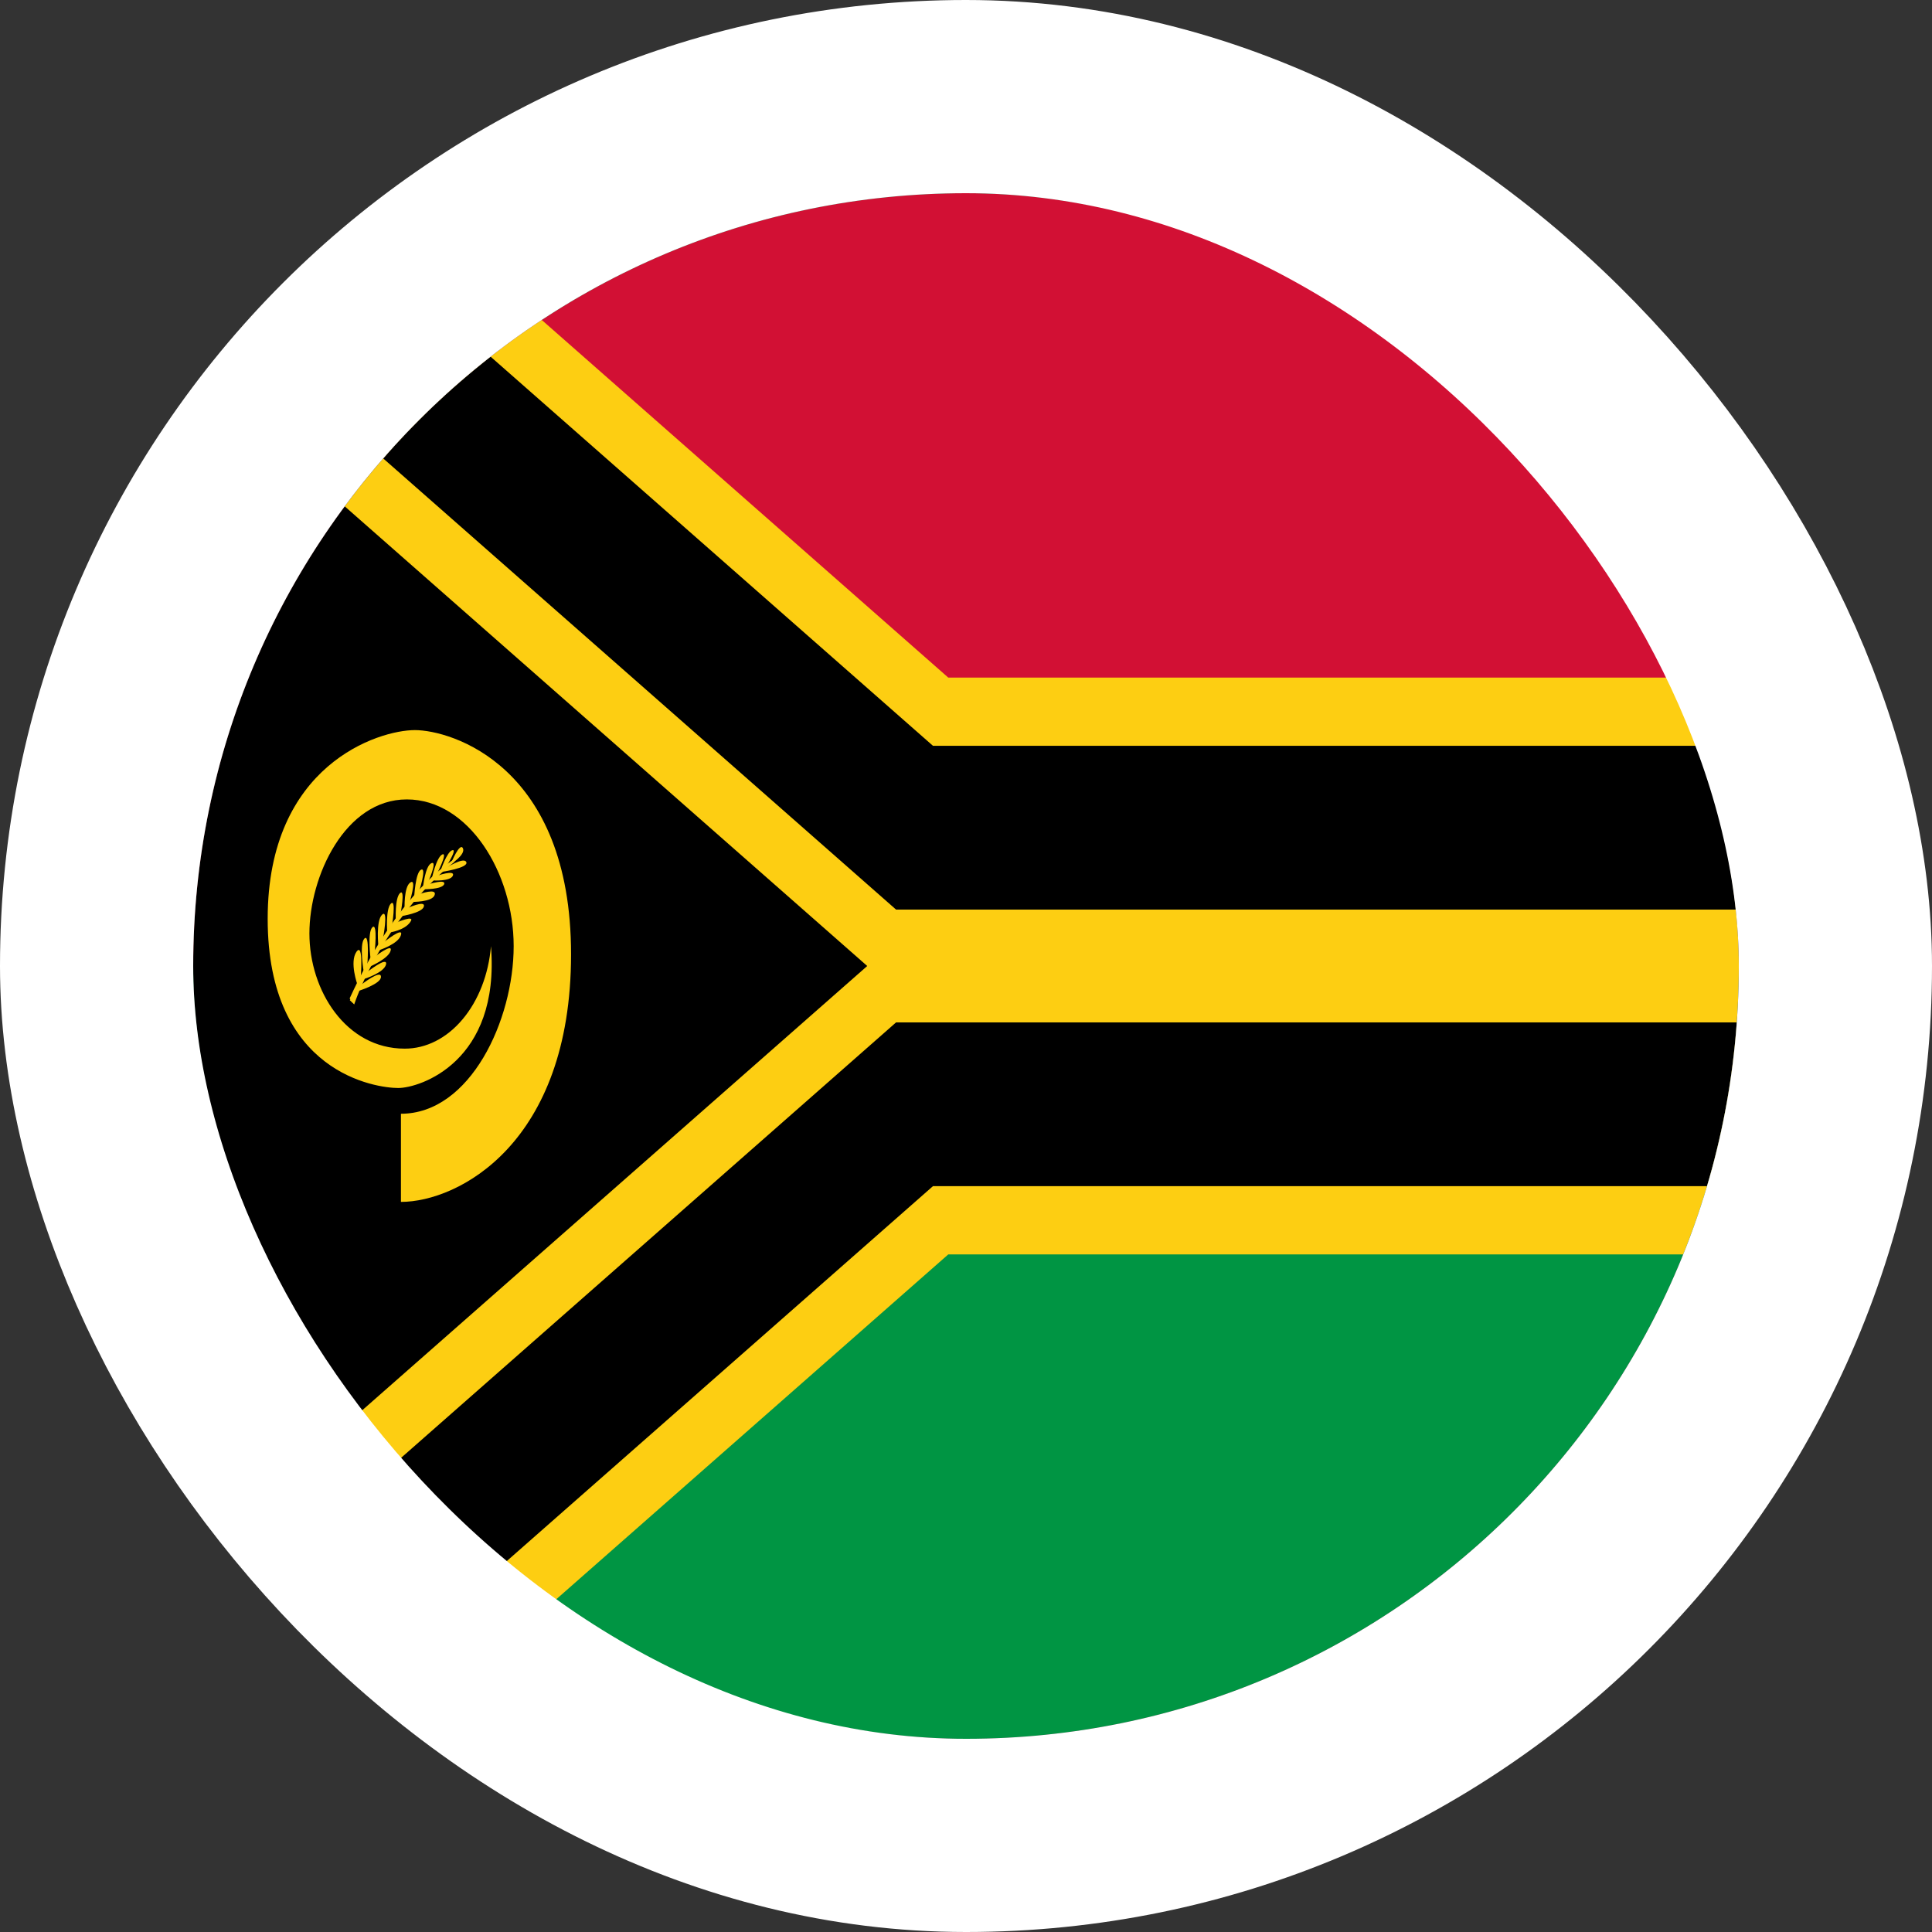 <svg width="40" height="40" viewBox="0 0 40 40" fill="none" xmlns="http://www.w3.org/2000/svg">
<rect x="0" y="0" width="40" height="40" fill="#333333" stroke="none"/>
<g clip-path="url(#clip0_90_19651)">
<path d="M4 4H36V36H4V4Z" fill="#009543"/>
<path d="M4 4H36V20H4V4Z" fill="#D21034"/>
<path d="M4 4L18.933 17.137H36V22.863H18.933L4 36" fill="black"/>
<path fill-rule="evenodd" clip-rule="evenodd" d="M2.716 6.594L5.284 1.406L19.633 14.029H38.331V25.971H19.633L5.284 38.594L2.716 33.406L17.955 20L2.716 6.594Z" fill="#FDCE12"/>
<path fill-rule="evenodd" clip-rule="evenodd" d="M3.3 5.415L4.701 2.585L19.316 15.441H36.001V18.832H18.552L3.3 5.415ZM18.552 21.168H36.001V24.558H19.316L4.701 37.415L3.3 34.585L18.552 21.168Z" fill="black"/>
<path d="M8.301 23.065V24.884C9.488 24.884 11.823 23.672 11.823 19.758C11.823 15.843 9.332 15.116 8.589 15.116C7.841 15.116 5.542 15.83 5.542 19.023C5.542 22.23 7.801 22.526 8.245 22.526C8.69 22.526 10.357 21.987 10.165 19.589C10.116 20.174 9.905 20.715 9.575 21.106C9.245 21.498 8.818 21.713 8.377 21.711C7.164 21.711 6.406 20.512 6.406 19.326C6.406 18.141 7.144 16.551 8.422 16.551C9.7 16.551 10.635 18.067 10.635 19.589C10.635 21.118 9.736 23.059 8.301 23.059V23.065Z" fill="#FDCE12"/>
<path d="M7.255 20.687L7.326 20.755C7.326 20.755 7.892 19.037 9.402 17.817C9.21 17.952 8.2 18.626 7.255 20.687V20.687Z" fill="#FDCE12"/>
<path fill-rule="evenodd" clip-rule="evenodd" d="M9.379 17.803C9.384 17.8 9.389 17.796 9.393 17.794L9.413 17.84C8.66 18.448 8.143 19.18 7.814 19.759C7.649 20.049 7.532 20.301 7.455 20.48C7.417 20.57 7.389 20.641 7.371 20.69C7.362 20.715 7.355 20.734 7.351 20.746C7.349 20.753 7.347 20.758 7.346 20.761L7.345 20.764L7.344 20.765L7.344 20.765L7.334 20.796L7.243 20.709L7.255 20.687L7.238 20.673C8.165 18.651 9.155 17.96 9.379 17.803ZM7.282 20.68L7.318 20.714C7.322 20.701 7.328 20.686 7.335 20.666C7.354 20.617 7.382 20.544 7.42 20.454C7.497 20.273 7.616 20.019 7.781 19.727C7.807 19.682 7.834 19.636 7.862 19.589C7.671 19.899 7.475 20.261 7.282 20.68Z" fill="#FDCE12"/>
<path d="M7.402 20.391C7.402 20.391 7.23 19.919 7.381 19.704C7.533 19.495 7.467 20.263 7.467 20.263L7.533 20.135C7.533 20.135 7.432 19.555 7.543 19.434C7.659 19.306 7.604 19.993 7.604 19.993L7.675 19.872C7.675 19.872 7.599 19.306 7.71 19.198C7.826 19.091 7.755 19.737 7.755 19.737L7.836 19.603C7.836 19.603 7.776 19.064 7.912 18.936C8.048 18.808 7.927 19.448 7.927 19.448L8.018 19.313C8.018 19.313 7.978 18.821 8.094 18.707C8.21 18.599 8.114 19.178 8.114 19.178L8.195 19.057C8.195 19.057 8.17 18.599 8.281 18.491C8.397 18.383 8.291 18.929 8.291 18.929L8.377 18.821C8.377 18.821 8.357 18.356 8.498 18.269C8.64 18.181 8.473 18.7 8.473 18.7L8.574 18.592C8.574 18.592 8.599 18.053 8.72 18.006C8.842 17.952 8.67 18.478 8.67 18.478L8.756 18.383C8.756 18.383 8.801 17.925 8.933 17.871C9.069 17.811 8.852 18.289 8.852 18.289L8.938 18.201C8.938 18.201 9.034 17.743 9.16 17.689C9.281 17.642 9.029 18.127 9.029 18.127L9.115 18.046C9.115 18.046 9.251 17.629 9.367 17.602C9.473 17.575 9.236 17.945 9.236 17.945L9.342 17.864C9.342 17.864 9.519 17.433 9.584 17.561C9.645 17.696 9.332 17.892 9.332 17.892L9.231 17.972C9.231 17.972 9.61 17.73 9.655 17.851C9.701 17.972 9.135 18.053 9.135 18.053L9.044 18.134C9.044 18.134 9.423 17.999 9.377 18.127C9.327 18.255 8.953 18.228 8.953 18.228L8.867 18.309C8.867 18.309 9.246 18.188 9.195 18.309C9.145 18.417 8.776 18.41 8.776 18.41L8.685 18.511C8.685 18.511 9.054 18.377 8.998 18.532C8.948 18.68 8.523 18.673 8.523 18.673L8.422 18.808C8.422 18.808 8.811 18.626 8.776 18.767C8.746 18.902 8.301 18.969 8.301 18.969L8.2 19.104C8.2 19.104 8.619 18.922 8.493 19.091C8.372 19.266 8.064 19.306 8.064 19.306L7.947 19.508C7.947 19.508 8.362 19.172 8.301 19.36C8.245 19.549 7.836 19.677 7.836 19.677L7.755 19.811C7.755 19.811 8.129 19.522 8.089 19.677C8.053 19.845 7.654 20.014 7.654 20.014L7.589 20.135C7.589 20.135 8.028 19.785 7.993 19.966C7.952 20.142 7.533 20.27 7.533 20.27L7.483 20.384C7.483 20.384 7.887 20.067 7.887 20.222C7.897 20.371 7.412 20.519 7.412 20.519L7.402 20.391V20.391Z" fill="#FDCE12"/>
</g>
<rect x="2" y="2" width="36" height="36" rx="18" stroke="white" stroke-width="4"/>
<defs>
<clipPath id="clip0_90_19651">
<rect x="4" y="4" width="32" height="32" rx="16" fill="white"/>
</clipPath>
</defs>
</svg>
